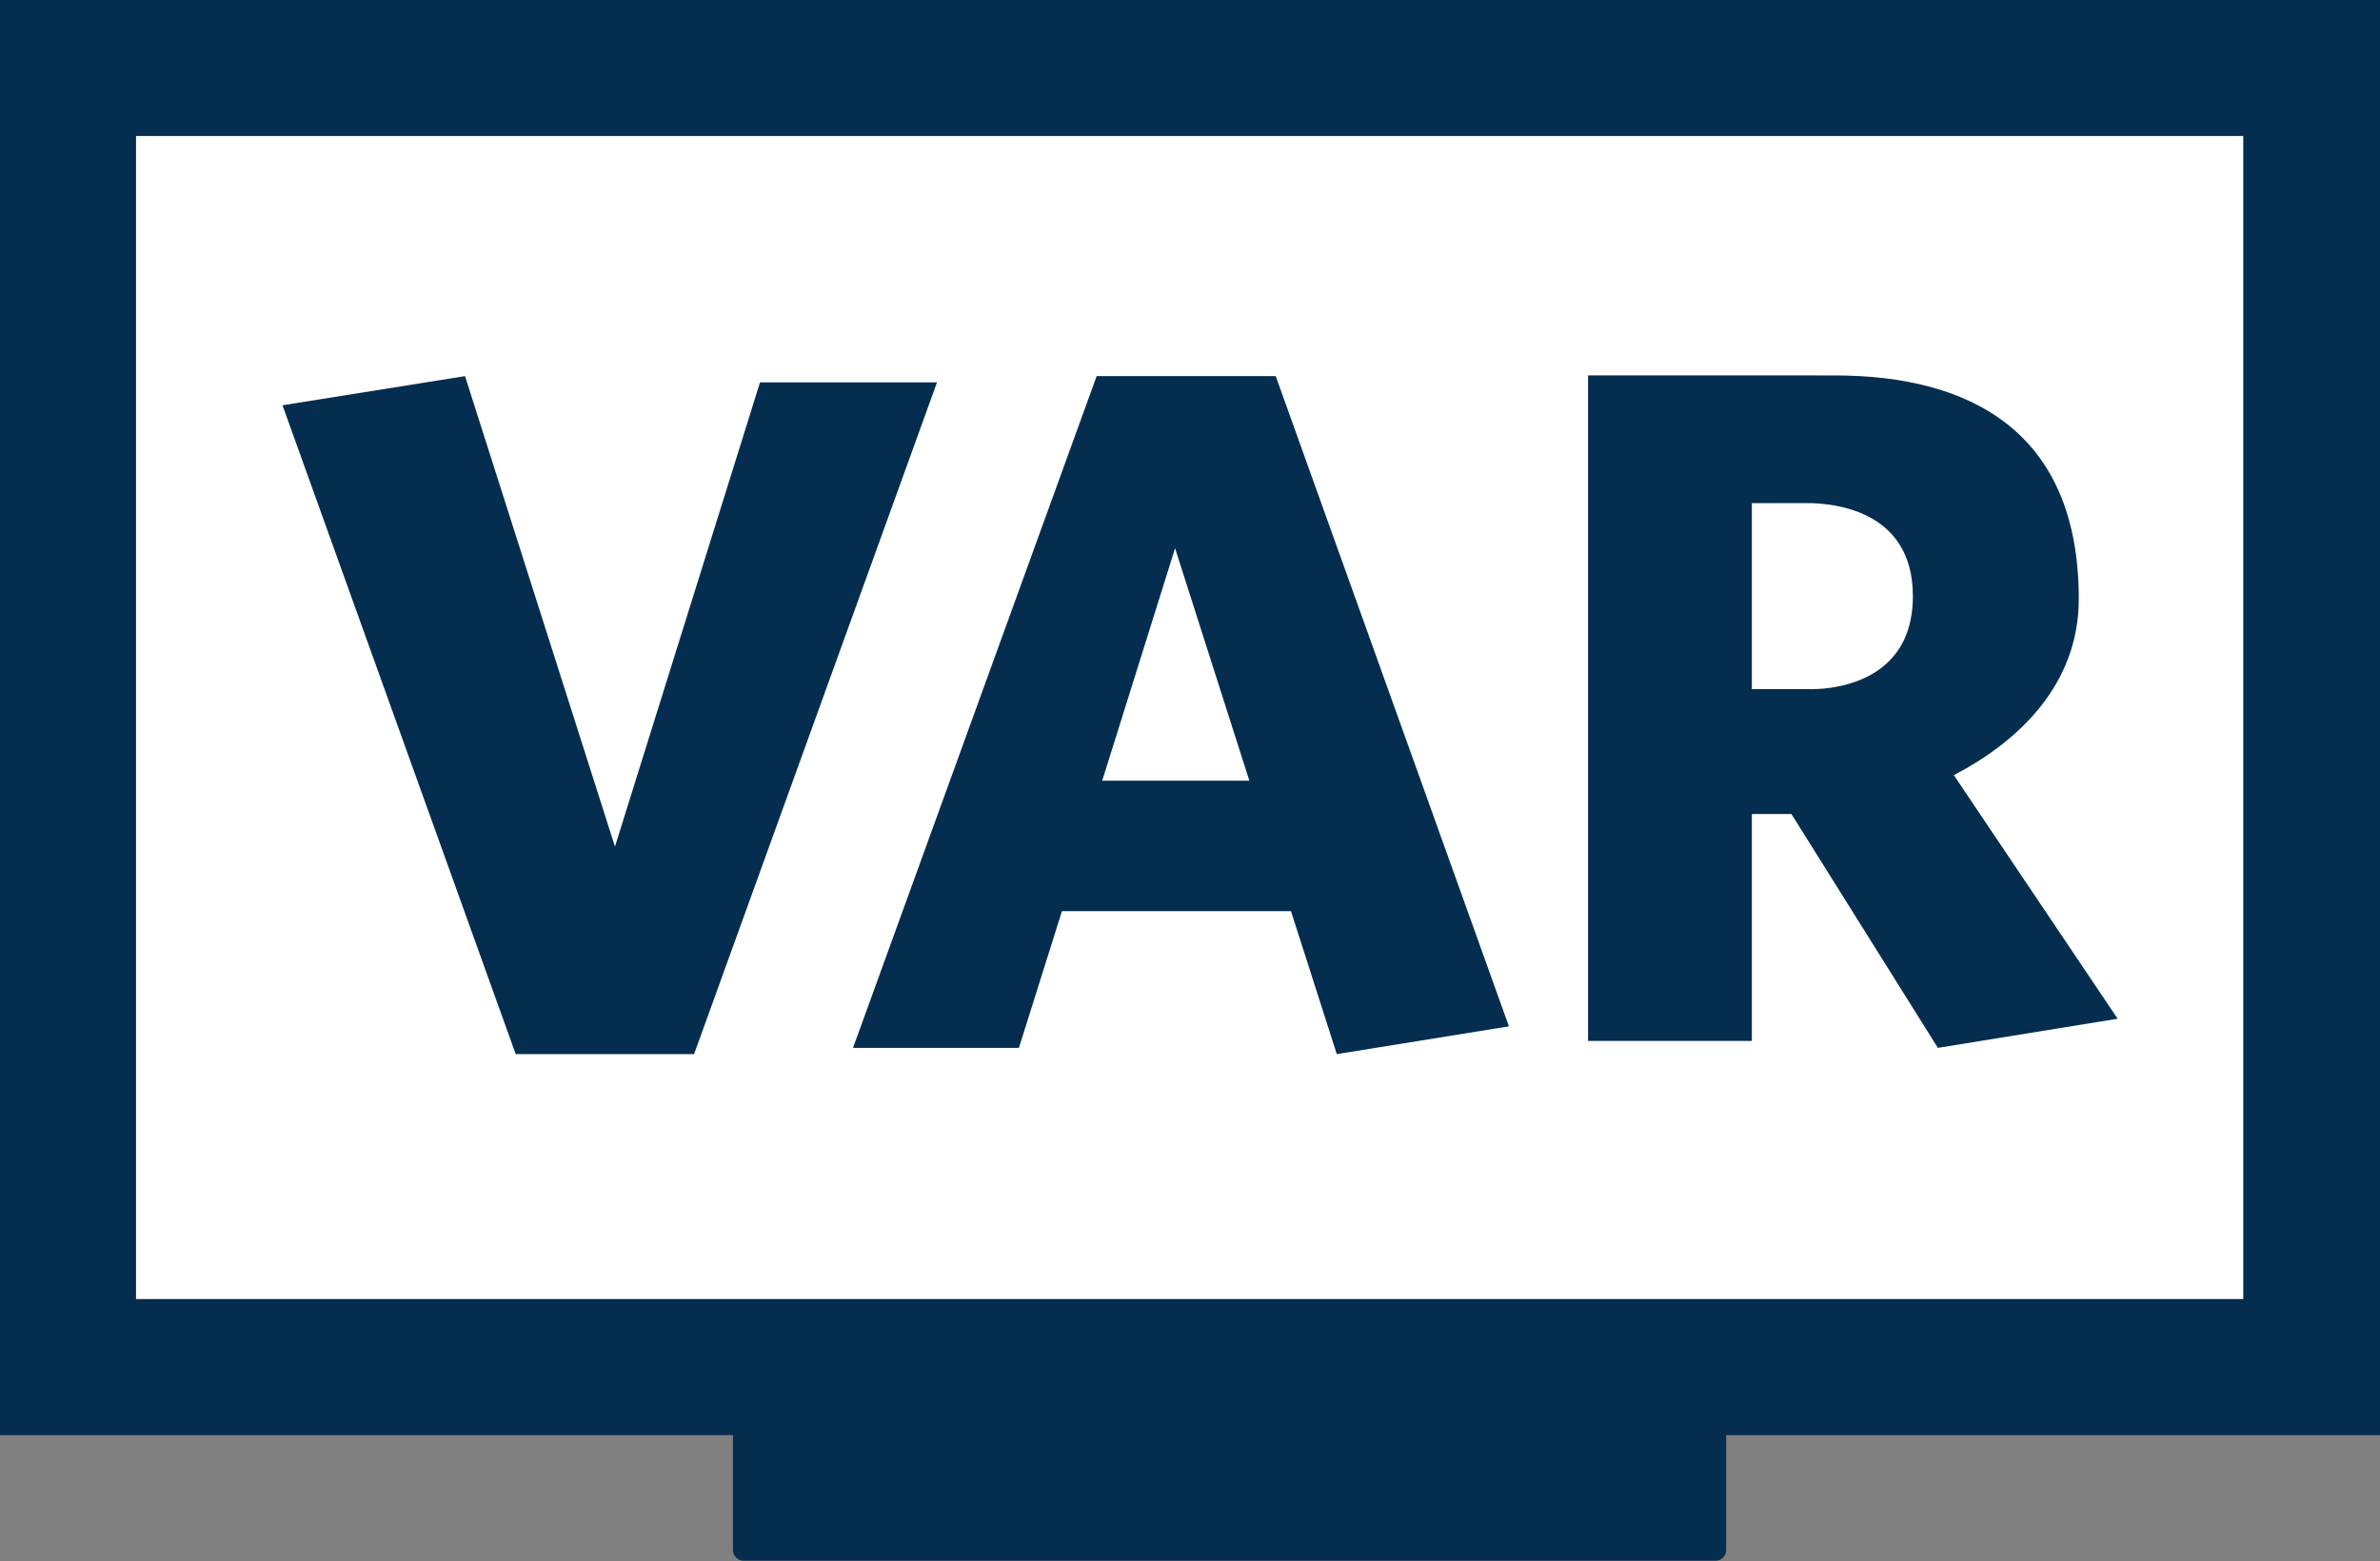 <?xml version="1.0" encoding="utf-8"?>
<!-- Generator: Adobe Illustrator 25.0.0, SVG Export Plug-In . SVG Version: 6.00 Build 0)  -->
<svg version="1.1" xmlns="http://www.w3.org/2000/svg" xmlns:xlink="http://www.w3.org/1999/xlink" x="0px" y="0px"
	 viewBox="0 0 342.9 225" style="enable-background:new 0 0 342.9 225;" xml:space="preserve">
<rect x="0" y="0" width="342.9" height="225" fill="#808080" stroke="none"/>
<style type="text/css">
	.st0{fill:#FFFFFF;}
	.st1{fill:#042D4F;}
</style>
<g id="Capa_2">
	<rect x="11" y="10" class="st0" width="321" height="183"/>
</g>
<g id="Capa_1">
	<g>
		<path class="st1" d="M0,0v9.8v197h105.6v16.6c0,0.8,0.7,1.5,1.5,1.5h140.1c0.8,0,1.5-0.7,1.5-1.5v-16.6h94.2V0L0,0z M19.6,19.6
			h303.6v167.6H19.6L19.6,19.6z"/>
		<path class="st1" d="M228.8,54.1V150h23.6v-32.7h5.7l21.1,33.7l25.9-4.2l-23.6-35.1c9.4-4.9,18-13.1,18-25.4
			c0-24.1-15.6-32.2-35.2-32.2L228.8,54.1z M260.9,72.5c2.9,0.1,14.7,0.8,14.7,13.4c0,14.4-15.3,13.4-15.3,13.4h-7.9V72.5
			L260.9,72.5z"/>
		<path class="st1" d="M158,54.2L122.9,151h23.9l6.2-19.7h33l6.6,20.6l24.8-4l-33.6-93.7H158z M169.3,79l10.7,33.5h-21.2L169.3,79z"
			/>
		<path class="st1" d="M67,54.2l-26.3,4.2l33.6,93.5h25.7L135,55.1h-25.5L88.6,122L67,54.2z"/>
	</g>
</g>
</svg>
